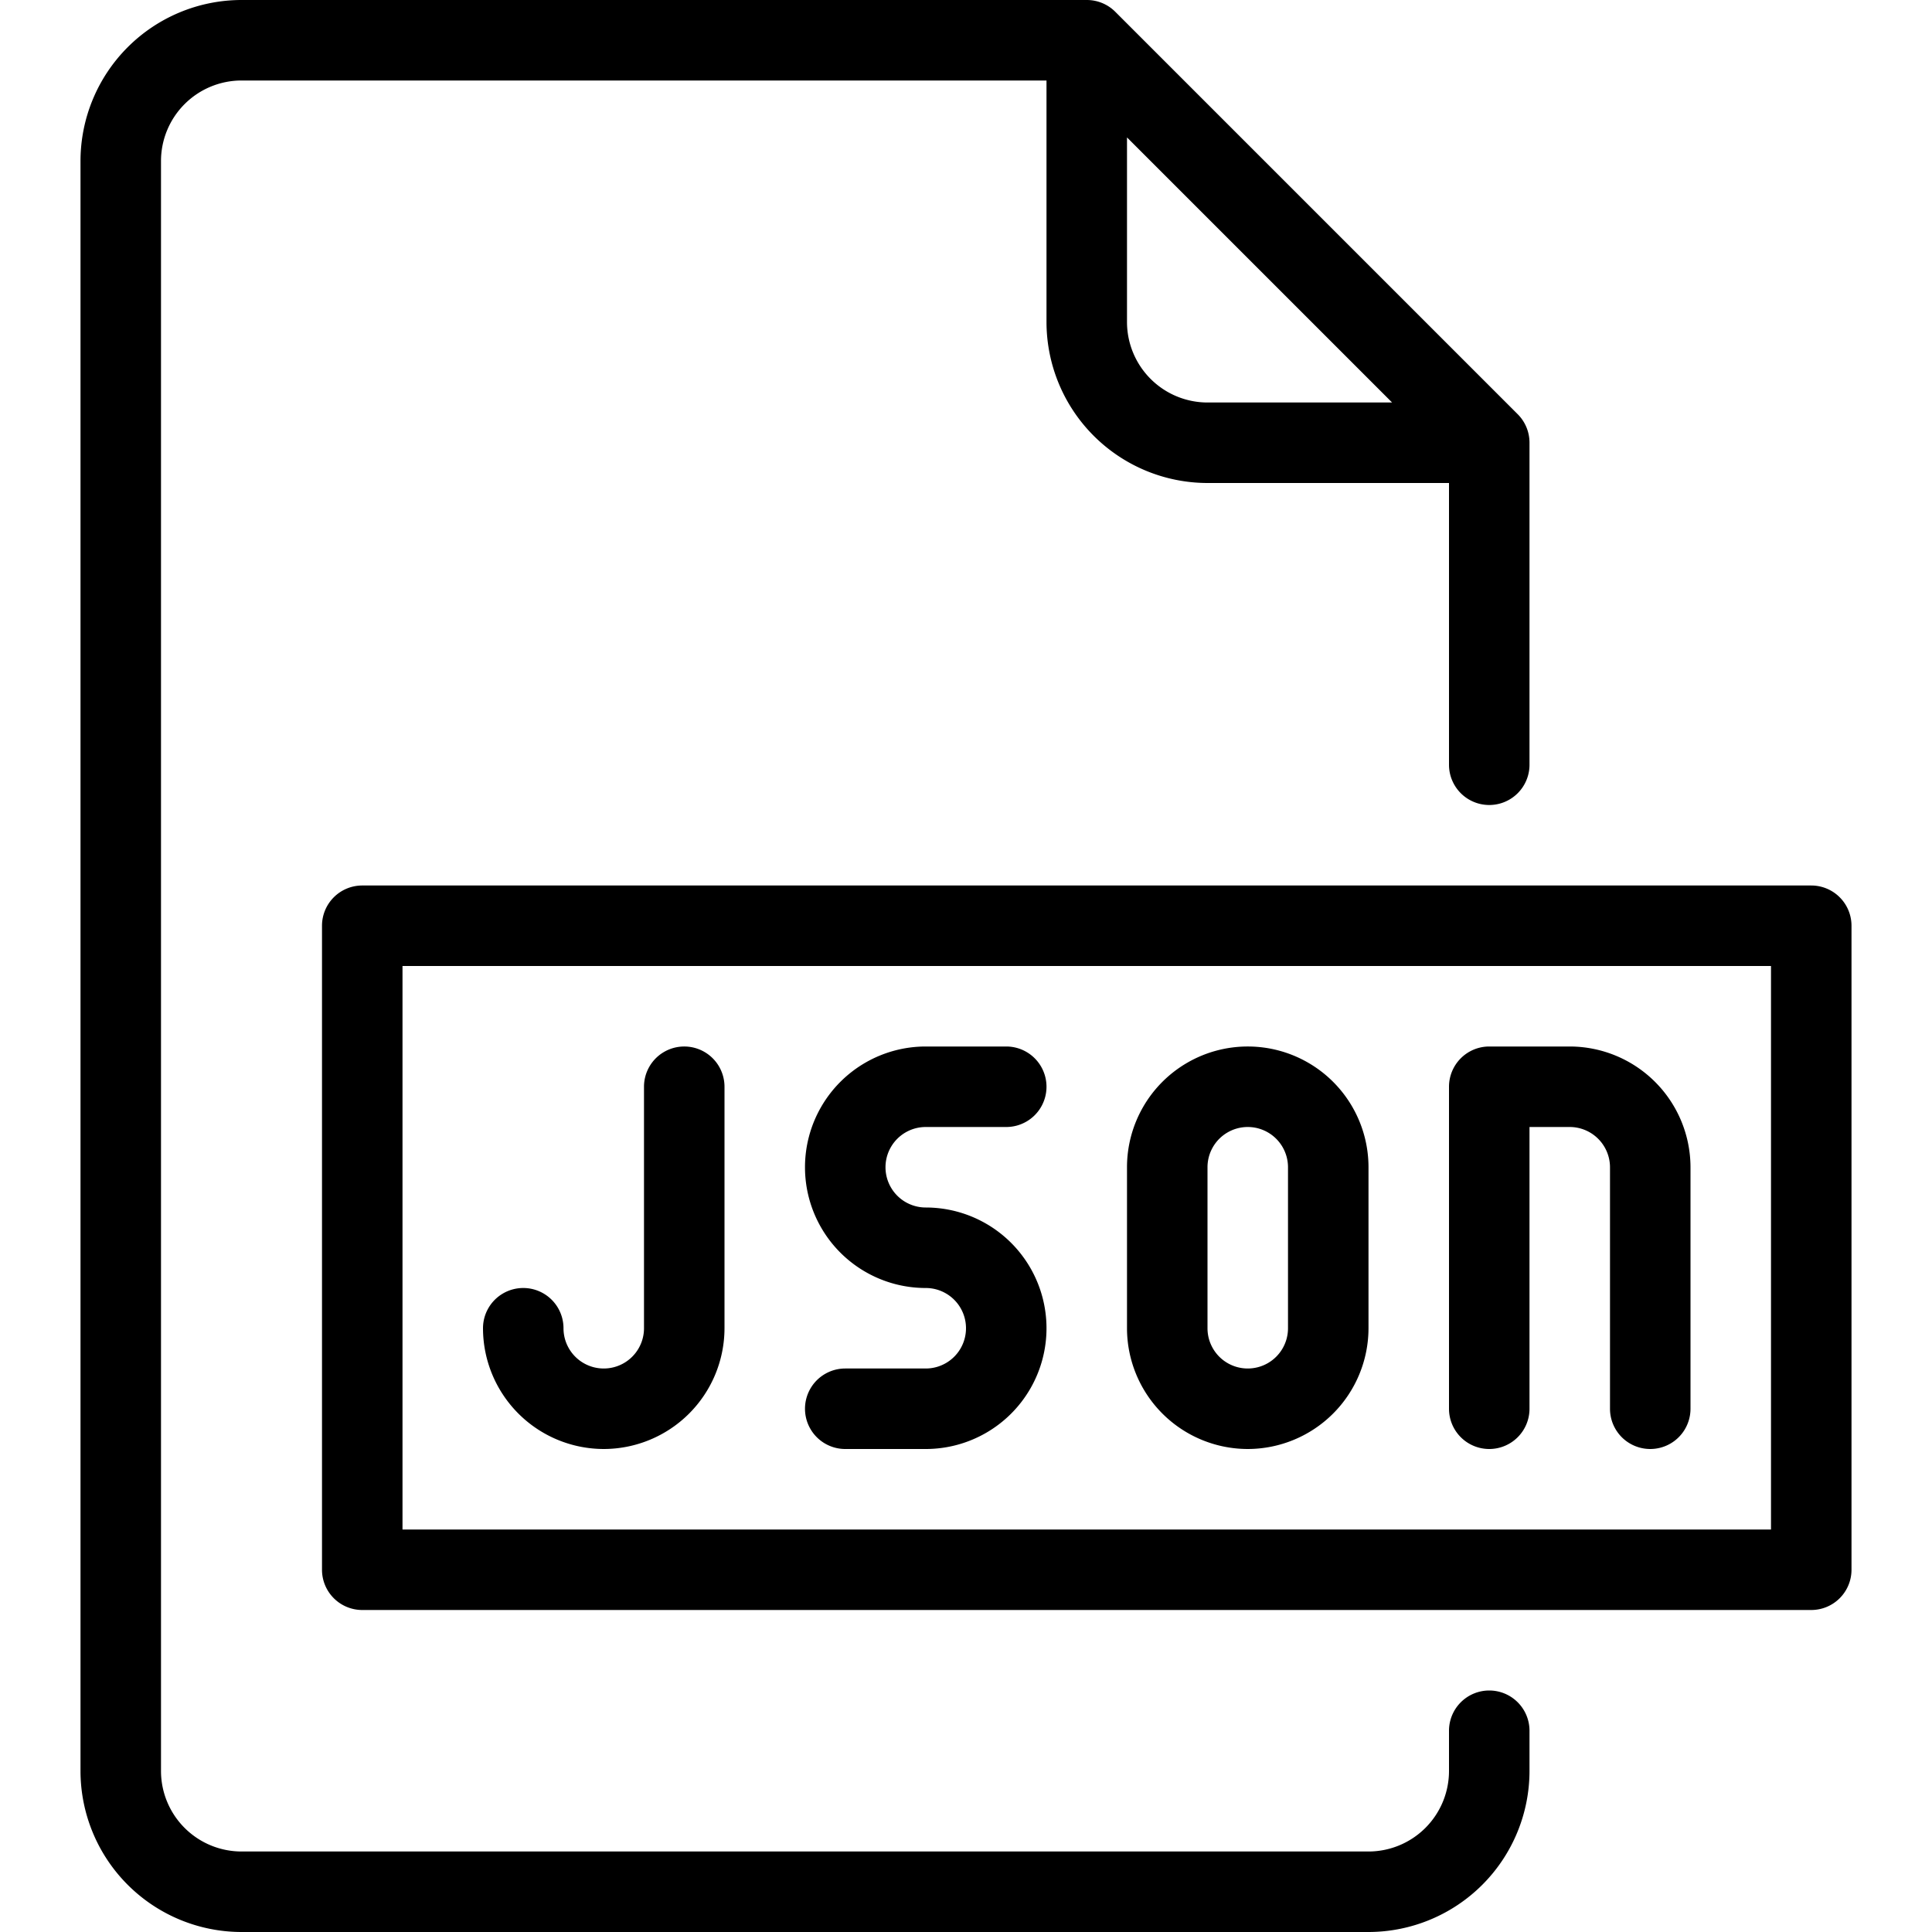 <?xml version="1.0"?>
<svg xmlns="http://www.w3.org/2000/svg" viewBox="0 0 24 24"><title/><path d="M18.5,21a.5.5,0,0,0-.5.5V22a1.001,1.001,0,0,1-1,1H3a1.001,1.001,0,0,1-1-1V2A1.001,1.001,0,0,1,3,1H13V4a2.002,2.002,0,0,0,2,2h3V9.5a.5.5,0,0,0,1,0v-4a.5.5,0,0,0-.146-.354l-5-5A.5.5,0,0,0,13.5,0H3A2.002,2.002,0,0,0,1,2V22a2.002,2.002,0,0,0,2,2H17a2.002,2.002,0,0,0,2-2v-.5A.5.5,0,0,0,18.5,21ZM14,4V1.707L17.293,5H15A1.001,1.001,0,0,1,14,4Z"/><path d="M22.5,11H4.5a.5.5,0,0,0-.5.5v8a.5.5,0,0,0,.5.5h18a.5.5,0,0,0,.5-.5v-8A.5.5,0,0,0,22.5,11ZM22,19H5V12H22Z"/><path d="M11.5,17h-1a.5.5,0,0,0,0,1h1a1.5,1.5,0,0,0,0-3,.5.5,0,0,1,0-1h1a.5.5,0,0,0,0-1h-1a1.5,1.5,0,0,0,0,3,.5.5,0,0,1,0,1Z"/><path d="M7.5,18A1.502,1.502,0,0,0,9,16.5v-3a.5.5,0,0,0-1,0v3a.5.5,0,0,1-1,0,.5.5,0,0,0-1,0A1.502,1.502,0,0,0,7.5,18Z"/><path d="M18.5,18a.5.5,0,0,0,.5-.5V14h.5a.501.501,0,0,1,.5.5v3a.5.5,0,0,0,1,0v-3A1.502,1.502,0,0,0,19.5,13h-1a.5.5,0,0,0-.5.5v4A.5.5,0,0,0,18.5,18Z"/><path d="M15.5,18A1.502,1.502,0,0,0,17,16.5v-2a1.5,1.5,0,0,0-3,0v2A1.502,1.502,0,0,0,15.5,18ZM15,14.5a.5.5,0,0,1,1,0v2a.5.5,0,0,1-1,0Z"/></svg>
